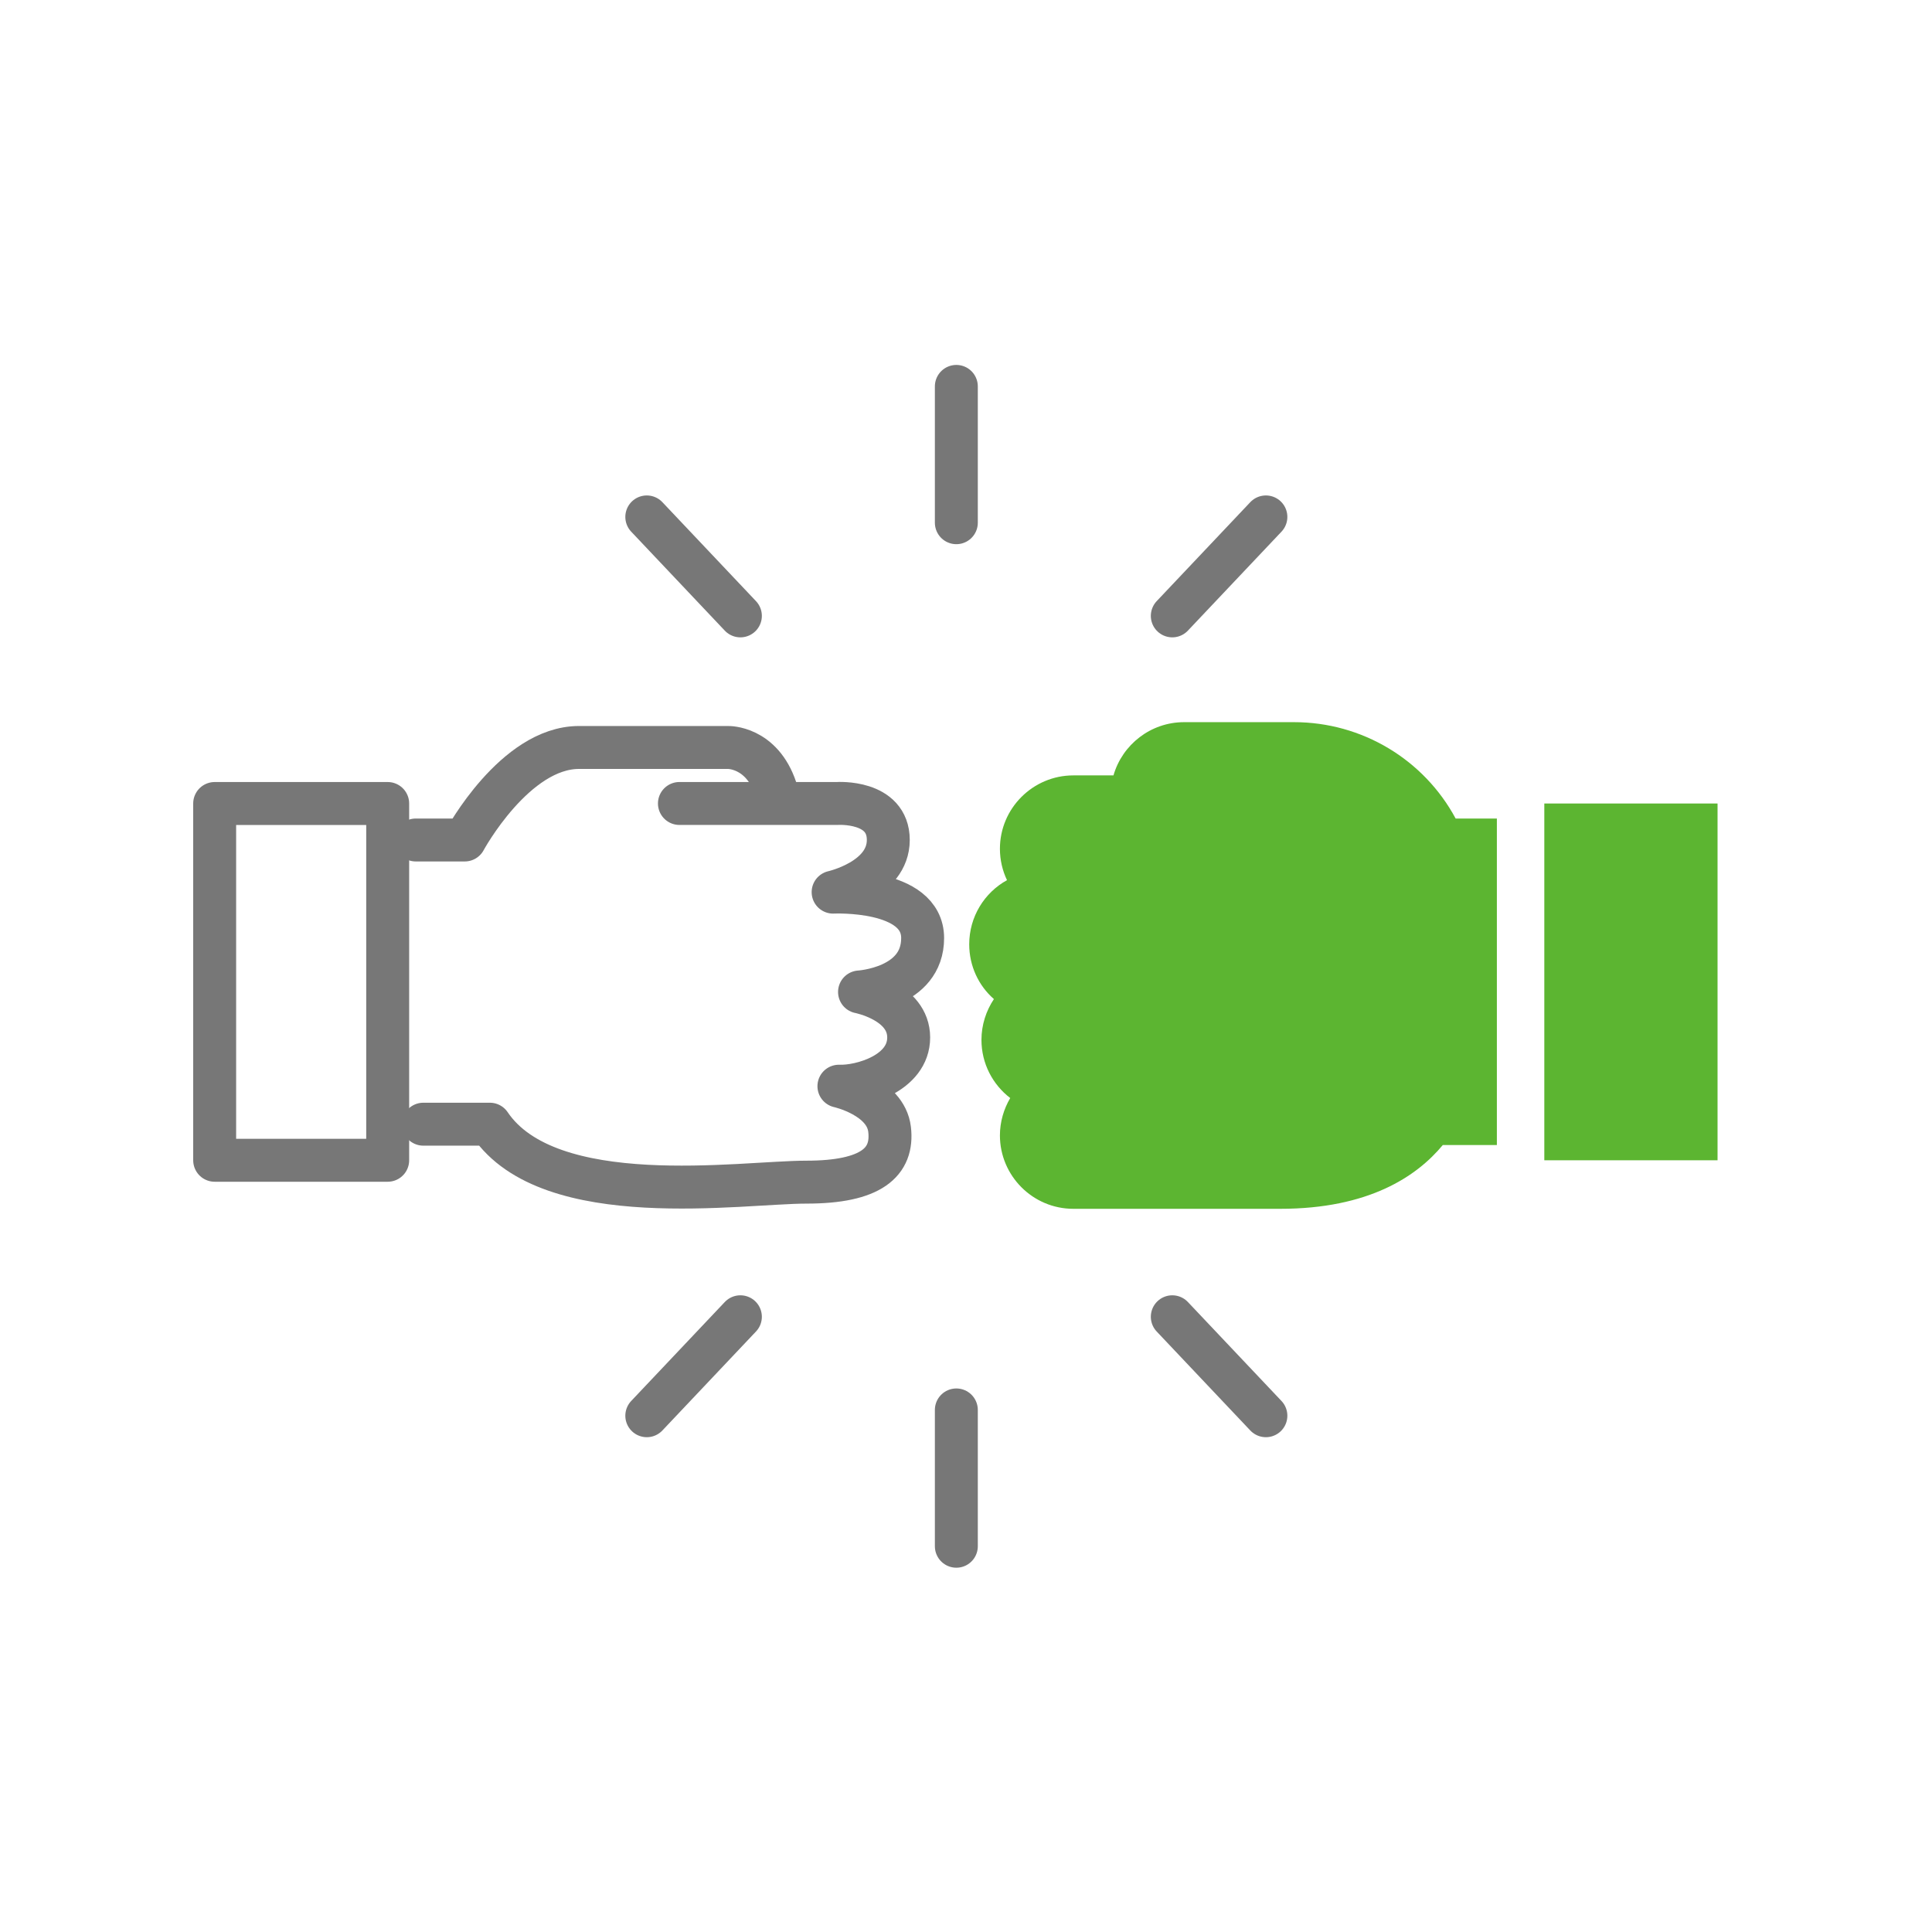 <svg width="90" height="90" viewBox="0 0 90 90" fill="none" xmlns="http://www.w3.org/2000/svg">
<path d="M67.81 38.131C66.33 35.381 63.45 33.641 60.28 33.641H55.16C53.6 33.641 52.28 34.691 51.87 36.121H50C48.12 36.121 46.58 37.651 46.58 39.541C46.58 40.061 46.7 40.561 46.91 41.001C45.86 41.581 45.15 42.701 45.15 43.991C45.15 45.001 45.59 45.921 46.3 46.541C45.94 47.081 45.72 47.741 45.72 48.441C45.72 49.541 46.24 50.521 47.06 51.151C46.76 51.661 46.58 52.261 46.58 52.891C46.58 54.771 48.11 56.311 50 56.311H59.64C63.76 56.311 66 54.801 67.21 53.341H69.73V38.131H67.81V38.131Z" fill="#5CB531"/>
<path d="M71.94 37.43V38.13V40.51V50.96V53.34V54.05H80.01V37.43H71.94Z" fill="#5CB531"/>
<path d="M19.37 39.13H21.65C21.65 39.13 23.98 34.82 26.97 34.82H33.91C33.91 34.82 35.48 34.77 36.14 36.75" stroke="#777777" stroke-width="2" stroke-linecap="round" stroke-linejoin="round"/>
<path d="M31.65 37.429H39C39 37.429 41.38 37.269 41.38 39.129C41.38 40.989 38.81 41.559 38.81 41.559C38.81 41.559 42.98 41.359 42.98 43.699C42.98 46.039 40.04 46.209 40.04 46.209C40.04 46.209 42.33 46.649 42.33 48.329C42.33 50.009 40.11 50.639 39.08 50.599C39.08 50.599 41.26 51.079 41.44 52.609C41.62 54.139 40.59 55.069 37.56 55.069C34.53 55.069 25.59 56.469 22.82 52.369H19.72" stroke="#777777" stroke-width="2" stroke-linecap="round" stroke-linejoin="round"/>
<path d="M18.06 37.43H10V54.05H18.06V37.43Z" stroke="#777777" stroke-width="2" stroke-linecap="round" stroke-linejoin="round"/>
<path d="M44.55 18V24.35" stroke="#777777" stroke-width="2" stroke-linecap="round" stroke-linejoin="round"/>
<path d="M58.97 24.08L54.61 28.69" stroke="#777777" stroke-width="2" stroke-linecap="round" stroke-linejoin="round"/>
<path d="M30.13 24.08L34.49 28.69" stroke="#777777" stroke-width="2" stroke-linecap="round" stroke-linejoin="round"/>
<path d="M44.55 72.03V65.68" stroke="#777777" stroke-width="2" stroke-linecap="round" stroke-linejoin="round"/>
<path d="M58.97 65.95L54.61 61.34" stroke="#777777" stroke-width="2" stroke-linecap="round" stroke-linejoin="round"/>
<path d="M30.13 65.95L34.49 61.34" stroke="#777777" stroke-width="2" stroke-linecap="round" stroke-linejoin="round"/>
</svg>
